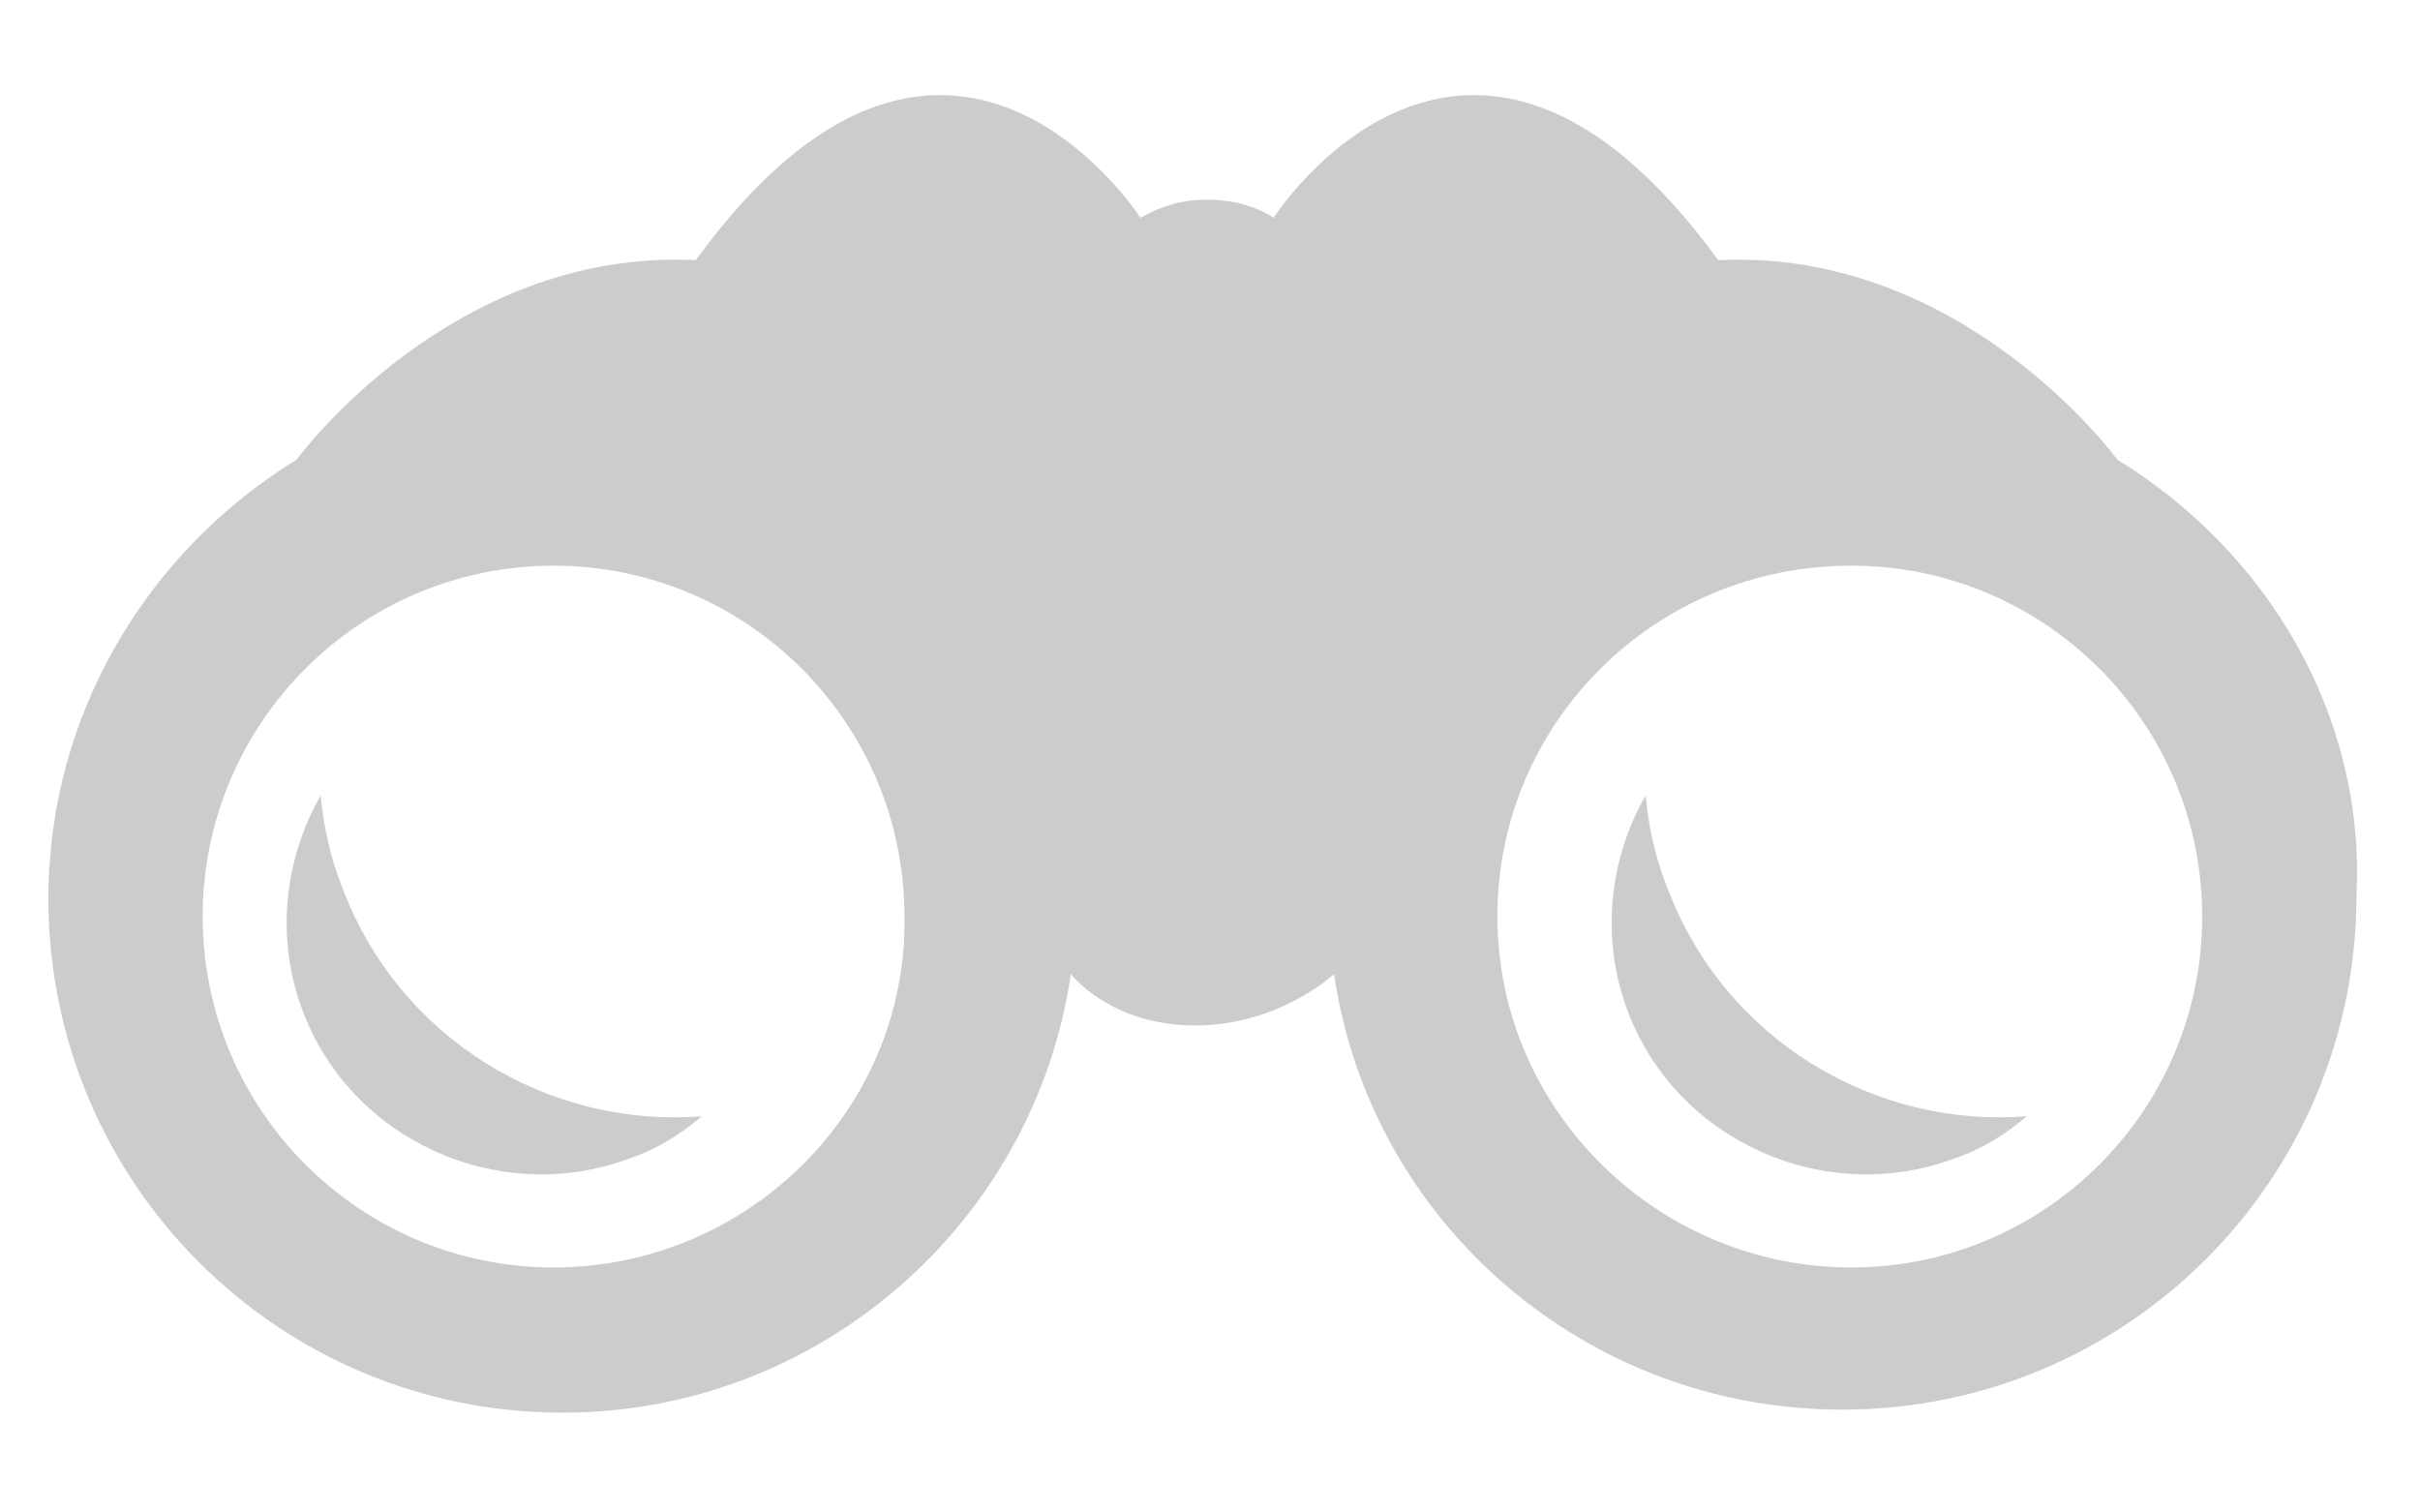 <?xml version="1.0" encoding="utf-8"?>
<!-- Generator: Adobe Illustrator 20.0.0, SVG Export Plug-In . SVG Version: 6.00 Build 0)  -->
<svg version="1.1" id="Layer_1" xmlns="http://www.w3.org/2000/svg" xmlns:xlink="http://www.w3.org/1999/xlink" x="0px" y="0px"
	 viewBox="15.6 37.6 80 50" style="enable-background:new 15.6 37.6 80 50;" xml:space="preserve">
<style type="text/css">
	.st0{fill:#CCCCCC;}
</style>
<g>
	<path class="st0" d="M85.6,52.8L85.6,52.8c0,0-5.1-7-13.2-6.6v0c-8.3-11.4-14.7-1.4-14.7-1.4l0,0c-0.6-0.4-1.4-0.6-2.2-0.6
		c-0.8,0-1.5,0.2-2.2,0.6l0,0c0,0-6.4-10-14.7,1.4v0c-8.1-0.4-13.2,6.6-13.2,6.6c-4.9,3-8.2,8.4-8.2,14.5c0,9.4,7.6,17,17,17
		c8.5,0,15.6-6.3,16.8-14.5c0,0,1.3,1.7,4.1,1.7c2.8,0,4.6-1.7,4.6-1.7c1.2,8.2,8.3,14.4,16.8,14.4c9.4,0,17-7.6,17-17
		C93.8,61.2,90.5,55.8,85.6,52.8z M33.9,79.5c-6.4,0-11.6-5.2-11.6-11.6c0-6.4,5.2-11.6,11.6-11.6s11.6,5.2,11.6,11.6
		C45.6,74.3,40.3,79.5,33.9,79.5z M76.8,79.5c-6.4,0-11.7-5.2-11.7-11.6c0-6.4,5.2-11.6,11.7-11.6c6.4,0,11.6,5.2,11.6,11.6
		C88.4,74.3,83.2,79.5,76.8,79.5z"/>
	<path class="st0" d="M26.9,66.9c-0.4-1-0.6-2-0.7-3c-1.2,2.1-1.5,4.7-0.6,7.1c1.6,4.3,6.5,6.5,10.8,4.9c0.9-0.3,1.7-0.8,2.4-1.4
		C33.8,74.9,28.8,72,26.9,66.9z"/>
	<path class="st0" d="M70.7,66.9c-0.4-1-0.6-2-0.7-3c-1.2,2.1-1.5,4.7-0.6,7.1c1.6,4.3,6.5,6.5,10.8,4.9c0.9-0.3,1.7-0.8,2.4-1.4
		C77.6,74.9,72.6,72,70.7,66.9z"/>
</g>
</svg>
